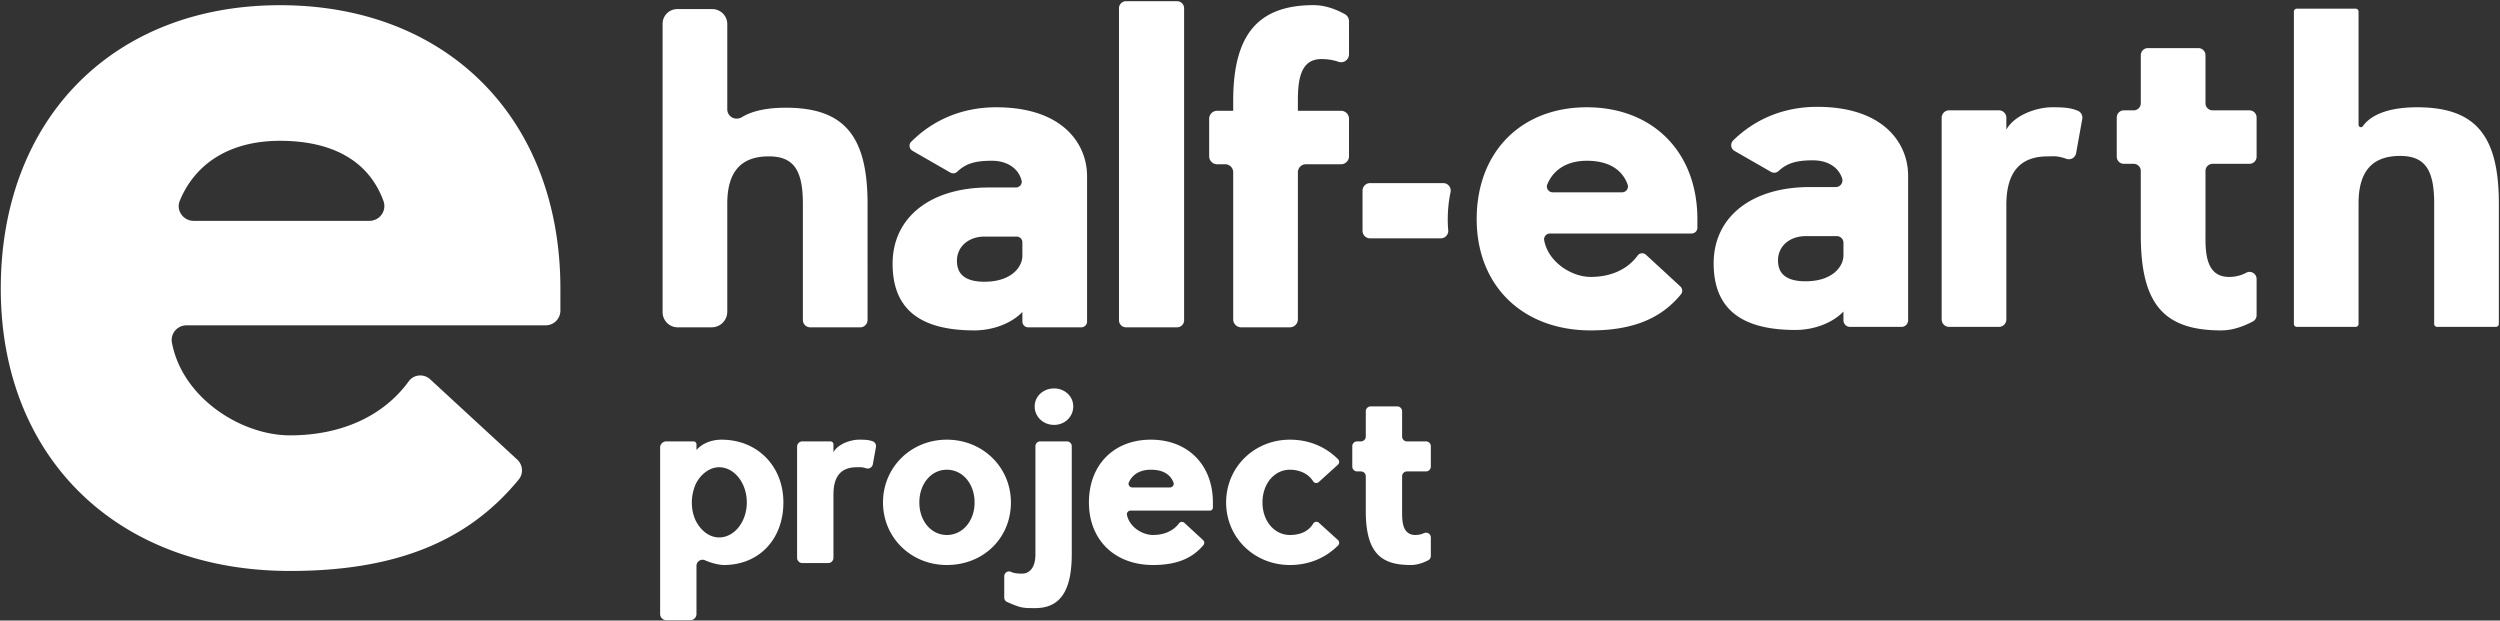<svg viewBox="0 0 560 139" fill="none" xmlns="http://www.w3.org/2000/svg"><rect x="0" y="0" width="560" height="139" fill="#333333" stroke="none"/><path fill-rule="evenodd" clip-rule="evenodd" d="M85.504 48.033a3.343 3.343 0 01-2.727 1.437h-39.42a3.345 3.345 0 01-2.779-1.5 3.19 3.19 0 01-.315-2.984c3.587-8.671 11.565-13.445 22.464-13.445 11.968 0 19.983 4.675 23.184 13.52a3.268 3.268 0 01-.407 2.972zM64.96 127.894c23.517 0 39.802-6.515 51.247-20.5 1.081-1.319.921-3.283-.368-4.47l-19.47-17.949a3.259 3.259 0 00-2.224-.873 3.16 3.16 0 00-2.584 1.308c-5.68 7.81-15.127 12.111-26.6 12.111-10.903 0-24.135-8.358-26.454-20.797a3.21 3.21 0 01.696-2.637 3.332 3.332 0 012.572-1.215h80.467a3.295 3.295 0 003.286-3.297v-4.922c0-37.973-25.238-63.487-62.8-63.487C25.312 1.166.174 26.68.174 64.653c0 37.826 26.035 63.241 64.785 63.241zm86.846-54.573h7.61a3.502 3.502 0 003.493-3.504V45.631c0-7.135 3.042-10.603 9.3-10.603 5.494 0 7.635 2.973 7.635 10.603v26.047c0 .905.734 1.643 1.636 1.643h11.215c.902 0 1.636-.738 1.636-1.643V45.63c0-15.272-5.303-21.502-18.305-21.502-4.228 0-7.534.71-9.824 2.108a2.261 2.261 0 01-1.179.338c-1.186 0-2.114-.918-2.114-2.092V5.398a3.36 3.36 0 00-3.351-3.361h-7.863a3.282 3.282 0 00-3.273 3.283v64.608a3.392 3.392 0 003.384 3.393zm68.693-10.212c-3.662 0-5.704-1.254-6.071-3.731-.255-1.625.145-3.158 1.129-4.313 1.121-1.315 2.922-2.07 4.942-2.07h7.225c.712 0 1.29.58 1.29 1.297v3.026c0 2.327-2.268 5.791-8.515 5.791zm2.643-39.078c-7.412 0-13.997 2.675-19.042 7.738a1.24 1.24 0 00-.347 1.046c.053.41.289.763.645.968l8.459 4.86c.206.118.441.181.678.181.326 0 .63-.119.854-.333 1.928-1.832 3.963-2.481 7.774-2.481 3.437 0 5.993 1.699 6.669 4.434.089.361.004.74-.231 1.042-.251.32-.641.513-1.042.513h-6.082c-13.082 0-21.535 6.704-21.535 17.083 0 10.044 5.988 14.927 18.305 14.927 4.211 0 8.337-1.583 10.767-4.124v2.142c0 .713.579 1.294 1.291 1.294h11.907c.711 0 1.29-.581 1.29-1.294V39.446c0-7.111-5.333-15.415-20.36-15.415zm29.086 49.29h11.442c.867 0 1.57-.71 1.57-1.576V1.847c0-.87-.703-1.577-1.57-1.577h-11.442c-.867 0-1.573.707-1.573 1.577v69.898c0 .866.706 1.576 1.573 1.576zm20.41-36.526h1.812c.985 0 1.788.804 1.788 1.791v32.942a1.79 1.79 0 001.784 1.793h10.915c.985 0 1.788-.806 1.788-1.793V38.586c0-.987.799-1.79 1.783-1.79h7.882c.984 0 1.787-.805 1.787-1.792v-8.397c0-.987-.803-1.79-1.787-1.79h-9.665v-2.26c0-4.843.639-9.326 5.283-9.326.771 0 2.292.078 3.806.61.192.067.391.1.586.1.981 0 1.777-.801 1.777-1.787V4.74c0-.657-.366-1.266-.96-1.59-2.423-1.325-4.768-1.997-6.968-1.997-12.457 0-18.011 6.601-18.011 21.404v2.259h-3.6c-.984 0-1.787.803-1.787 1.79v8.397c0 .987.803 1.791 1.787 1.791zm50.645 4.22h-16.394c-.928 0-1.681.76-1.681 1.69v8.996c0 .93.753 1.69 1.681 1.69h15.847c.476 0 .917-.197 1.24-.55.317-.349.469-.798.427-1.269a27.946 27.946 0 01-.107-2.405c0-2.092.21-4.156.629-6.138a1.674 1.674 0 00-1.642-2.014zm41.148 1.498a1.316 1.316 0 01-1.077.566h-15.546c-.44 0-.849-.22-1.098-.591a1.254 1.254 0 01-.12-1.176c1.414-3.42 4.558-5.302 8.858-5.302 4.719 0 7.881 1.843 9.143 5.33.138.388.078.827-.16 1.173zm-8.102 31.496c9.274 0 15.695-2.57 20.208-8.087.426-.52.362-1.294-.146-1.761l-7.679-7.078a1.27 1.27 0 00-.874-.346c-.412 0-.781.189-1.02.517-2.242 3.08-5.966 4.776-10.489 4.776-4.299 0-9.519-3.297-10.432-8.201a1.263 1.263 0 01.273-1.041 1.31 1.31 0 011.013-.481h31.734c.715 0 1.297-.581 1.297-1.298v-1.942c0-14.975-9.952-25.036-24.766-25.036-14.757 0-24.671 10.061-24.671 25.036 0 14.92 10.269 24.942 25.552 24.942zm48.087-11c-3.66 0-5.703-1.254-6.069-3.73-.256-1.626.146-3.159 1.13-4.313 1.119-1.316 2.921-2.068 4.939-2.068h7.043c.813 0 1.474.663 1.474 1.476v2.844c0 2.327-2.267 5.792-8.517 5.792zm2.644-39.077c-7.288 0-13.791 2.596-18.808 7.505a1.513 1.513 0 00-.448 1.279c.057.462.32.86.725 1.09l8.155 4.684c.224.131.483.2.743.2.362 0 .7-.13.959-.37 1.883-1.756 3.969-2.409 7.696-2.409 3.269 0 5.714 1.5 6.546 4.01.152.462.074.974-.21 1.37-.277.388-.714.609-1.19.609h-5.831c-13.084 0-21.537 6.707-21.537 17.086 0 10.04 5.987 14.923 18.307 14.923 4.21 0 8.336-1.58 10.766-4.124v1.96c0 .813.661 1.476 1.475 1.476h11.537c.814 0 1.475-.663 1.475-1.476V39.347c0-7.11-5.334-15.415-20.36-15.415zm52.883 11.073c.779 0 1.574.097 2.925.573a1.657 1.657 0 002.181-1.271l1.376-7.66c.138-.77-.274-1.542-.981-1.834-1.77-.73-3.386-.782-5.842-.782-3.07 0-8.258 1.553-10.18 5.008V26.38c0-.917-.746-1.663-1.659-1.663h-11.172c-.913 0-1.659.746-1.659 1.663V71.56c0 .916.746 1.66 1.659 1.66h11.172c.913 0 1.659-.744 1.659-1.66V45.927c0-7.335 3.042-10.9 9.299-10.9.224 0 .43-.005.679-.011.184-.006.362-.01.543-.01zm43.944-10.287h-8.269a1.596 1.596 0 01-1.591-1.597V12.372c0-.88-.715-1.597-1.592-1.597h-11.307c-.878 0-1.592.717-1.592 1.597v10.749c0 .88-.714 1.597-1.592 1.597h-2.196c-.881 0-1.595.716-1.595 1.596V35.1c0 .881.714 1.597 1.595 1.597h2.196c.878 0 1.592.717 1.592 1.598v14.309c0 15.404 5.049 21.406 18.012 21.406 2.203 0 4.523-.656 7.099-2.004.512-.267.832-.805.832-1.404v-8.1c0-.988-.824-1.601-1.585-1.601-.249 0-.494.06-.721.182a8.051 8.051 0 01-3.863.948c-2.331 0-3.844-1.077-4.626-3.29-.661-1.864-.661-4.224-.657-5.949V38.294c0-.88.714-1.598 1.591-1.598h8.269c.878 0 1.592-.716 1.592-1.597v-8.784c0-.881-.714-1.597-1.592-1.597zm37.551-.687c-5.973 0-10.18 1.467-12.17 4.243a.5.5 0 01-.416.218.535.535 0 01-.533-.532V2.6a.66.66 0 00-.657-.661h-13.168a.66.66 0 00-.661.661v69.961c0 .364.295.66.661.66h13.168a.658.658 0 00.657-.66V45.535c0-7.137 3.042-10.606 9.299-10.606 5.497 0 7.637 2.973 7.637 10.606v27.026c0 .364.294.66.66.66h13.169a.66.66 0 00.657-.66V45.535c0-15.275-5.301-21.504-18.303-21.504zm-374.154 88.52c0 4.319-2.788 7.834-6.215 7.834-2.073 0-4.028-1.408-5.222-3.75-.584-1.229-.88-2.602-.88-4.084 0-1.362.333-2.916.88-4.135 1.136-2.281 3.187-3.753 5.222-3.753 3.427 0 6.215 3.54 6.215 7.888zm-5.664-14.064c-2.262 0-4.412.887-5.61 2.316v-1.268a.661.661 0 00-.66-.663h-6.116c-.752 0-1.363.613-1.363 1.368v37.313c0 .752.611 1.365 1.363 1.365h5.414c.751 0 1.362-.613 1.362-1.365V126.75a1.362 1.362 0 011.911-1.247c1.399.623 3.146 1.058 4.249 1.058 7.837 0 13.31-5.759 13.31-14.01 0-8.148-5.829-14.064-13.86-14.064zm33.855.356c-.918-.331-1.81-.356-3.067-.356-1.725 0-4.639.873-5.717 2.812v-1.764a.66.66 0 00-.66-.663h-6.308c-.647 0-1.173.527-1.173 1.176v24.899c0 .648.526 1.176 1.173 1.176h5.795c.647 0 1.173-.528 1.173-1.176v-14.16c0-4.121 1.708-6.124 5.222-6.124.132 0 .253-.003.38-.007.104-.003.204-.003.304-.003.318 0 .717.018 1.416.242.114.036.233.057.354.057.566 0 1.051-.406 1.152-.966l.688-3.831c.102-.57-.206-1.123-.732-1.312zm16.615 6.373c3.543 0 6.215 3.154 6.215 7.335 0 4.152-2.672 7.285-6.215 7.285-3.512 0-6.159-3.133-6.159-7.285 0-4.181 2.647-7.335 6.159-7.335zm0-6.73c-8.018 0-14.298 6.177-14.298 14.065 0 7.859 6.28 14.01 14.298 14.01 8.183 0 14.353-6.02 14.353-14.01 0-7.888-6.305-14.064-14.353-14.064zm26.908.386h-5.99c-.592 0-1.074.484-1.074 1.076v24.186c0 4.045-2.273 4.359-2.97 4.359-1.169 0-1.905-.118-2.541-.41a.967.967 0 00-.407-.089c-.577 0-1.065.503-1.065 1.098v4.765c0 .431.256.82.649.991 3.128 1.368 3.487 1.368 6.281 1.368 5.589 0 8.192-3.838 8.192-12.082V99.948c0-.591-.482-1.076-1.075-1.076zm-2.885-11.862c-2.436 0-4.344 1.772-4.344 4.028 0 2.32 1.908 4.138 4.344 4.138 2.407 0 4.292-1.818 4.292-4.138 0-2.256-1.885-4.028-4.292-4.028zm16.751 21.039c.821-1.828 2.566-2.833 4.914-2.833 2.619 0 4.328.959 5.082 2.851a.803.803 0 01-.086.752.822.822 0 01-.682.367h-8.471a.823.823 0 01-.696-.385.788.788 0 01-.061-.752zm4.914-9.562c-8.289 0-13.859 5.652-13.859 14.064 0 8.383 5.769 14.01 14.353 14.01 5.177 0 8.766-1.422 11.3-4.473.273-.324.234-.812-.089-1.115l-4.179-3.853a.84.84 0 00-.568-.221.744.744 0 00-.604.296c-1.262 1.7-3.34 2.641-5.86 2.641-2.334 0-5.23-1.711-5.831-4.47a.81.81 0 01.164-.684.82.82 0 01.643-.31h17.784a.66.66 0 00.658-.659v-1.162c0-8.412-5.59-14.064-13.912-14.064zm31.173 6.729c1.063 0 3.696.253 5.199 2.598a.821.821 0 001.247.168l4.293-3.892a.867.867 0 00.28-.621.823.823 0 00-.238-.598c-2.874-2.869-6.605-4.384-10.781-4.384-8.016 0-14.298 6.176-14.298 14.064 0 7.859 6.282 14.01 14.298 14.01 4.176 0 7.907-1.514 10.785-4.387a.809.809 0 00.234-.599.865.865 0 00-.28-.617l-4.264-3.867a.837.837 0 00-.555-.21.812.812 0 00-.703.396c-1.009 1.675-2.815 2.559-5.217 2.559-3.51 0-6.157-3.133-6.157-7.285 0-4.181 2.647-7.335 6.157-7.335zm30.474-6.344h-4.264a1.088 1.088 0 01-1.088-1.087v-5.656c0-.603-.487-1.091-1.083-1.091h-5.97c-.597 0-1.084.488-1.084 1.09v5.657c0 .599-.487 1.087-1.087 1.087h-.853c-.597 0-1.084.488-1.084 1.087v4.555c0 .598.487 1.087 1.084 1.087h.853c.6 0 1.087.488 1.087 1.09v7.845c0 9.983 4.044 12.025 10.116 12.025 1.212 0 2.484-.349 3.888-1.069.344-.178.568-.556.568-.962v-4.142c0-.595-.476-1.062-1.08-1.062-.167 0-.33.036-.487.107a4.496 4.496 0 01-1.897.403c-1.29 0-2.168-.624-2.601-1.854-.37-1.047-.37-2.373-.37-3.343v-7.948c0-.602.487-1.09 1.088-1.09h4.264c.597 0 1.083-.489 1.083-1.087v-4.555c0-.599-.486-1.087-1.083-1.087z" fill="#fff"/></svg>